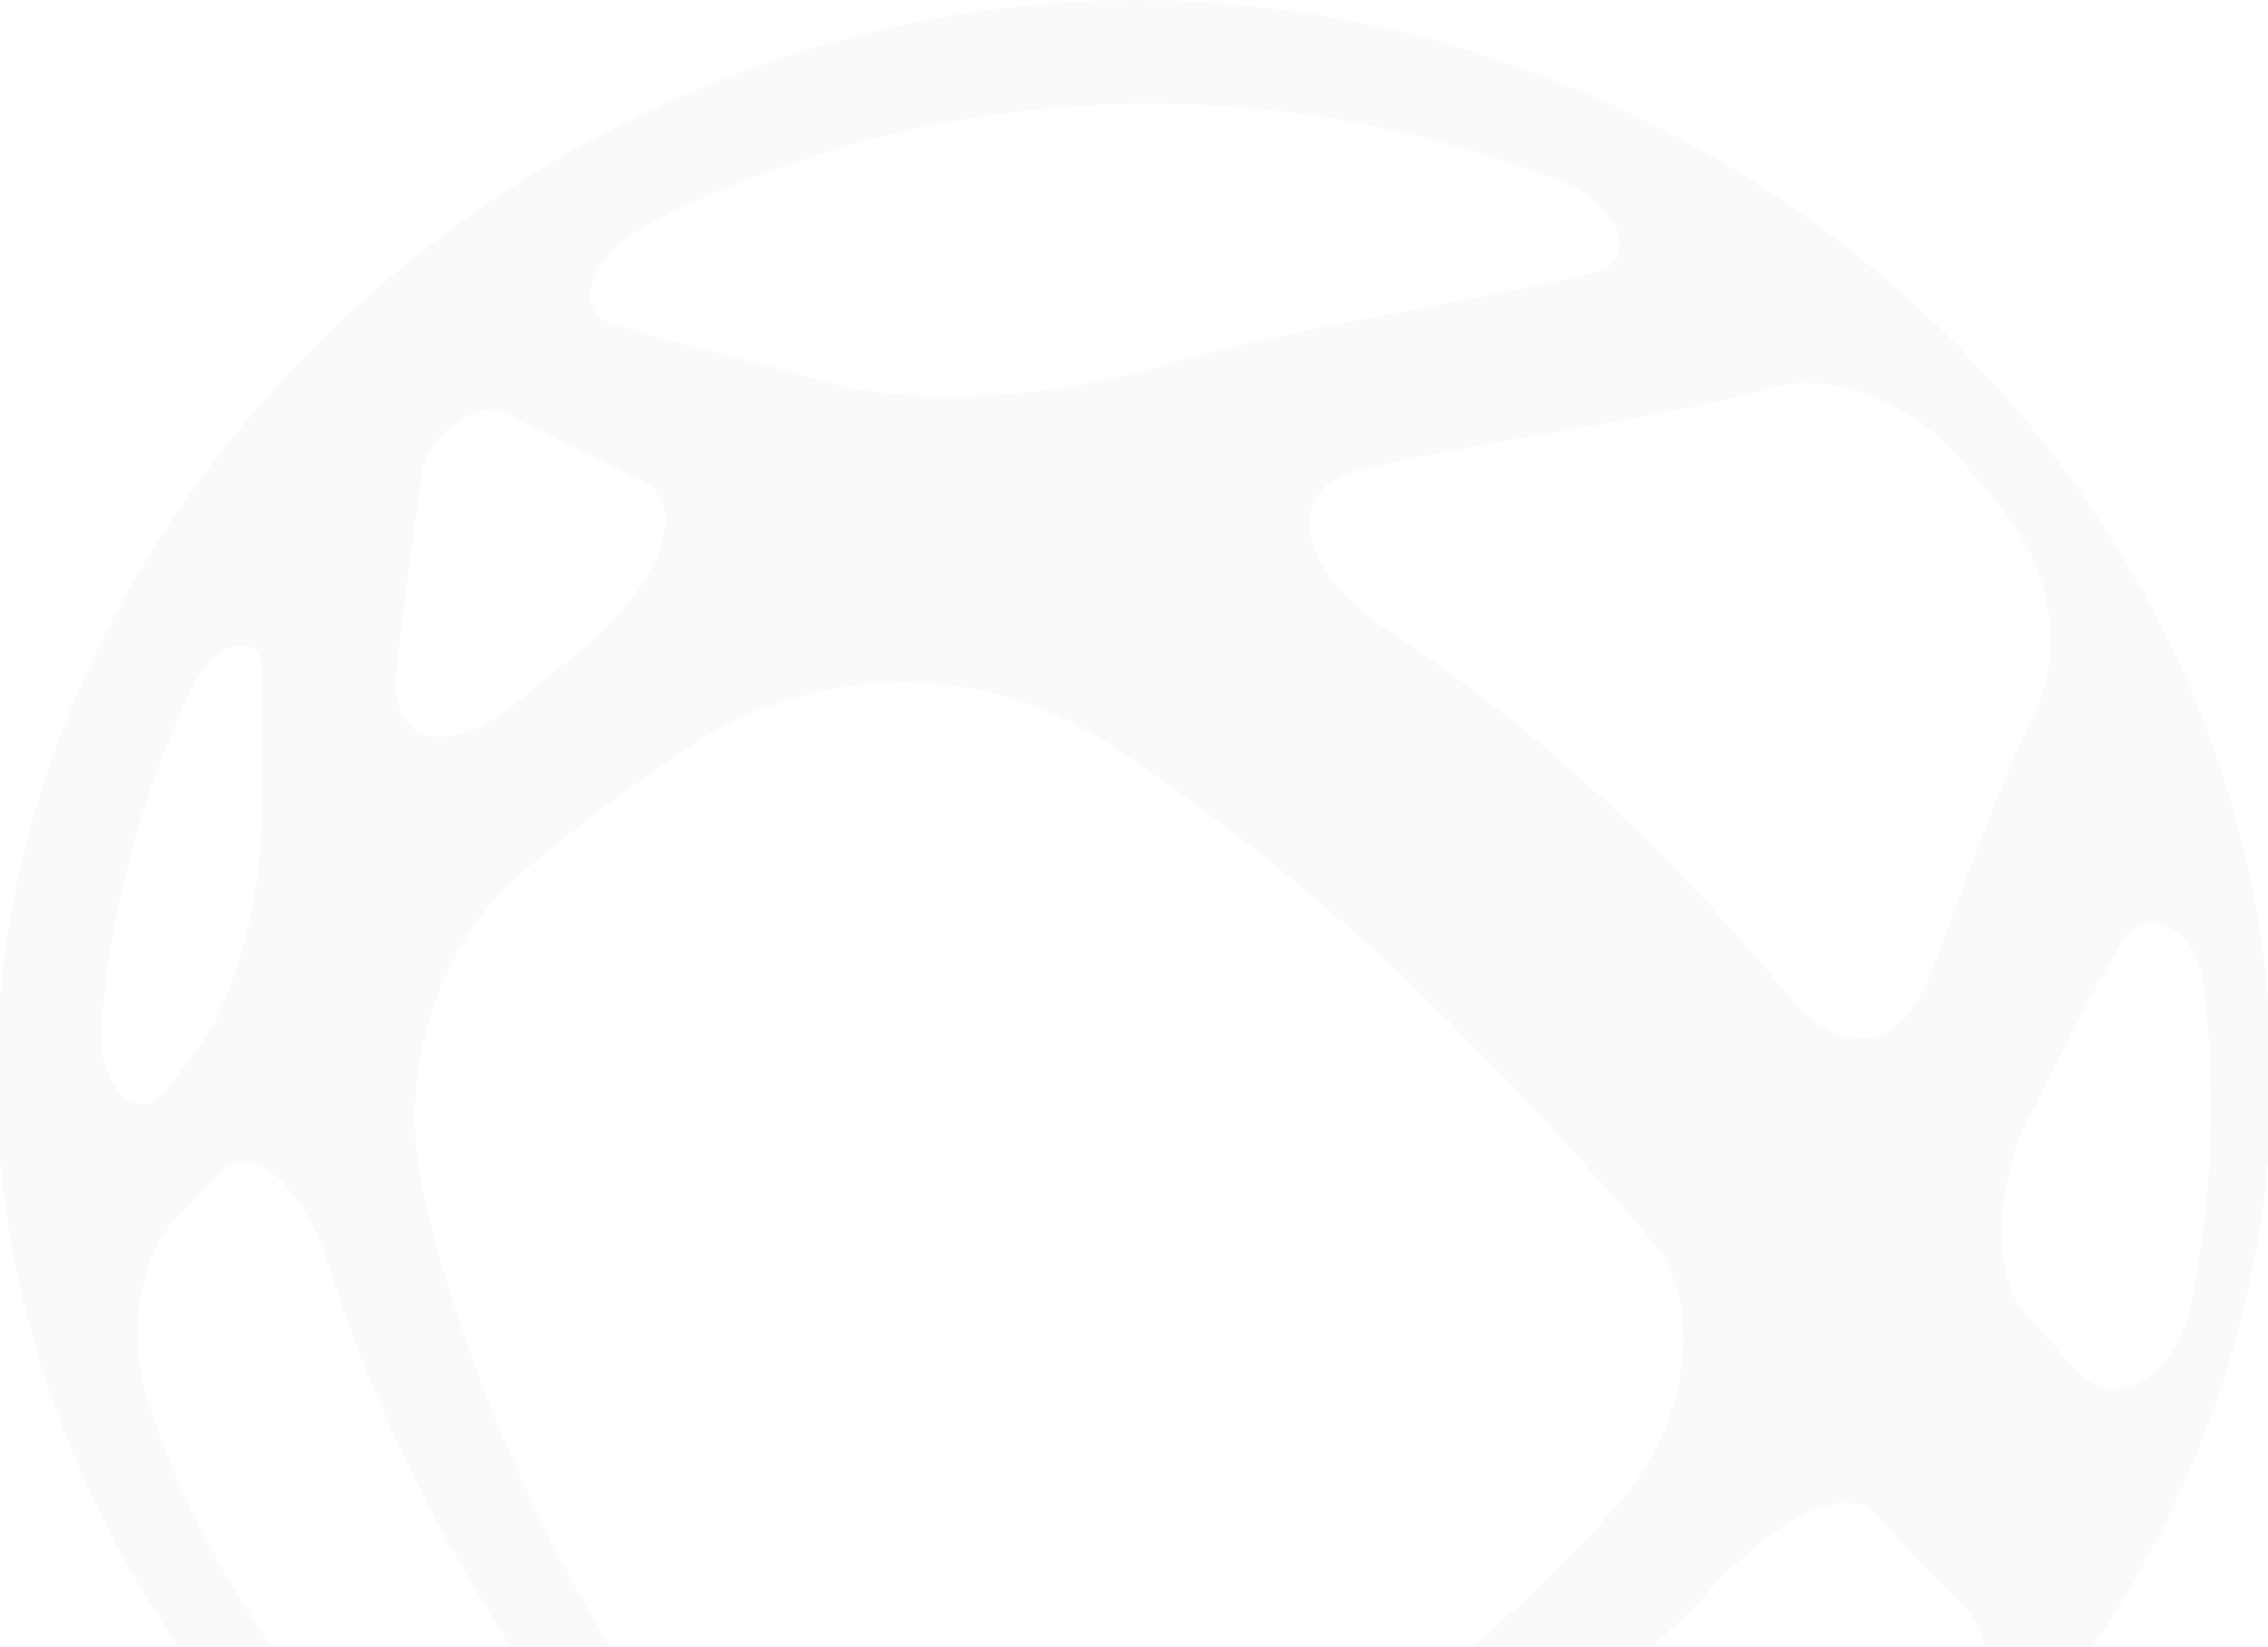 <svg width="1920" height="1395" viewBox="0 0 1920 1395" fill="none" xmlns="http://www.w3.org/2000/svg">
<g opacity="0.03">
<path d="M162.755 582.63C183.087 540.162 223.044 533.21 222.218 571.025C221.391 607.831 220.654 646.516 221.126 687.244C222.041 758.846 199.82 847.268 164.408 892.402C155.85 903.329 147.469 913.993 139.117 924.345C115.863 953.252 81.838 919.784 85.94 867.364C93.908 766.984 120.674 670.478 162.755 582.63ZM1018.58 88.872C1126.64 93.974 1229.9 117.269 1323.89 154.944C1371.78 174.202 1386.92 220.651 1352.54 229.678C1250.82 256.252 1125.58 269.399 974.576 312.204C885.869 337.377 772.728 344.049 700.605 323.781C633.027 304.748 573.299 290.62 520.446 275.314C483.028 264.409 498.314 215.577 553.143 187.685C691.044 117.717 852.287 81.107 1018.58 88.872ZM1699.43 437.087C1740.57 490.545 1744.32 558.635 1723.16 601.664C1690.55 667.963 1665.32 743.596 1632.74 828.209C1609.57 888.343 1558.76 897.824 1513.19 842.152C1430.6 741.149 1319.46 628.715 1174.51 533.182C1096.01 481.406 1086.66 412.083 1152.14 397.478C1296.29 365.605 1408.52 354.785 1500.98 328.239C1544.12 315.876 1609.13 333.481 1655.46 384.499C1670.78 401.487 1685.44 419.035 1699.43 437.087ZM1852.44 1112.82C1840.43 1166.02 1790.09 1192.23 1763.35 1165.32C1745.11 1146.97 1728 1127.94 1711.68 1108.24C1686.18 1077.33 1690.64 999.572 1716.43 948.699C1743.49 895.719 1768.6 845.446 1795.55 798.727C1814.9 765.097 1858.52 783.727 1864.89 831.214C1869.91 869.183 1872.24 907.98 1871.8 947.357C1871.03 1004.06 1864.36 1059.44 1852.44 1112.82ZM1015.18 1779.43C986.41 1780.53 957.874 1780.23 929.721 1778.71C878.285 1775.86 856.831 1738.27 893.276 1718.85C1058.33 1630.89 1273.16 1530.52 1451.58 1342.33C1508.71 1281.96 1565.49 1255.6 1590.57 1284.35C1613.26 1310.43 1637.17 1335.74 1662.99 1360.84C1692.32 1389.36 1689.78 1451.78 1646.23 1498.12C1492.01 1661.69 1263.78 1770.35 1015.18 1779.43ZM585.457 631.154C690.011 561.466 832.485 560.233 935.918 628.099C1034.92 693.161 1131.36 771.27 1214.67 852.942C1288.39 925.444 1347.64 991.799 1397.04 1049.28C1442.93 1102.67 1431.95 1204.23 1367.97 1275.93C1268.53 1387.18 1155.65 1473.04 1049.83 1537.64C959.084 1593.09 876.042 1632.33 805.897 1671.23C774.439 1688.59 709.222 1674.49 689.982 1646.25C644.536 1579.5 585.929 1506.44 527.676 1412.83C458.416 1301.55 393.523 1163.96 358.111 1007.88C335.418 907.671 371.362 798.052 442.894 738.102C485.566 702.398 532.959 666.138 585.457 631.154ZM357.787 397.506C361.358 370.539 405.918 338.302 425.099 348.338C460.452 367.035 499.583 385.76 543.317 406.953C586.195 428.51 555.593 501.505 485.3 556.028C470.043 567.885 455.17 579.855 440.828 591.993C379.683 643.516 329.457 629.808 335.595 569.736C342.058 506.159 351.147 449.365 357.787 397.506ZM128.228 1195.97C104.591 1127.89 119.582 1061.44 150.597 1029.93C161.339 1019.05 172.08 1007.7 183.058 995.984C213.158 963.842 256.302 1001.67 280.352 1077.75C322.729 1211.41 387.681 1331.35 458.269 1432.39C520.712 1521.67 584.601 1594.11 636.981 1662.28C657.904 1689.57 619.305 1709.24 578.05 1689.62C371.185 1590.91 202.977 1410.65 128.228 1195.97ZM977.616 1825.98C1489.65 1816.8 1922.32 1400.29 1923 913.656C1922.85 426.856 1489.91 9.597 977.705 0.234C458.18 -8.484 -2.947 418.558 -3 913.729C-2.135 1408.57 458.475 1834.52 977.616 1825.98Z" fill="#565B68"/>
</g>
</svg>
